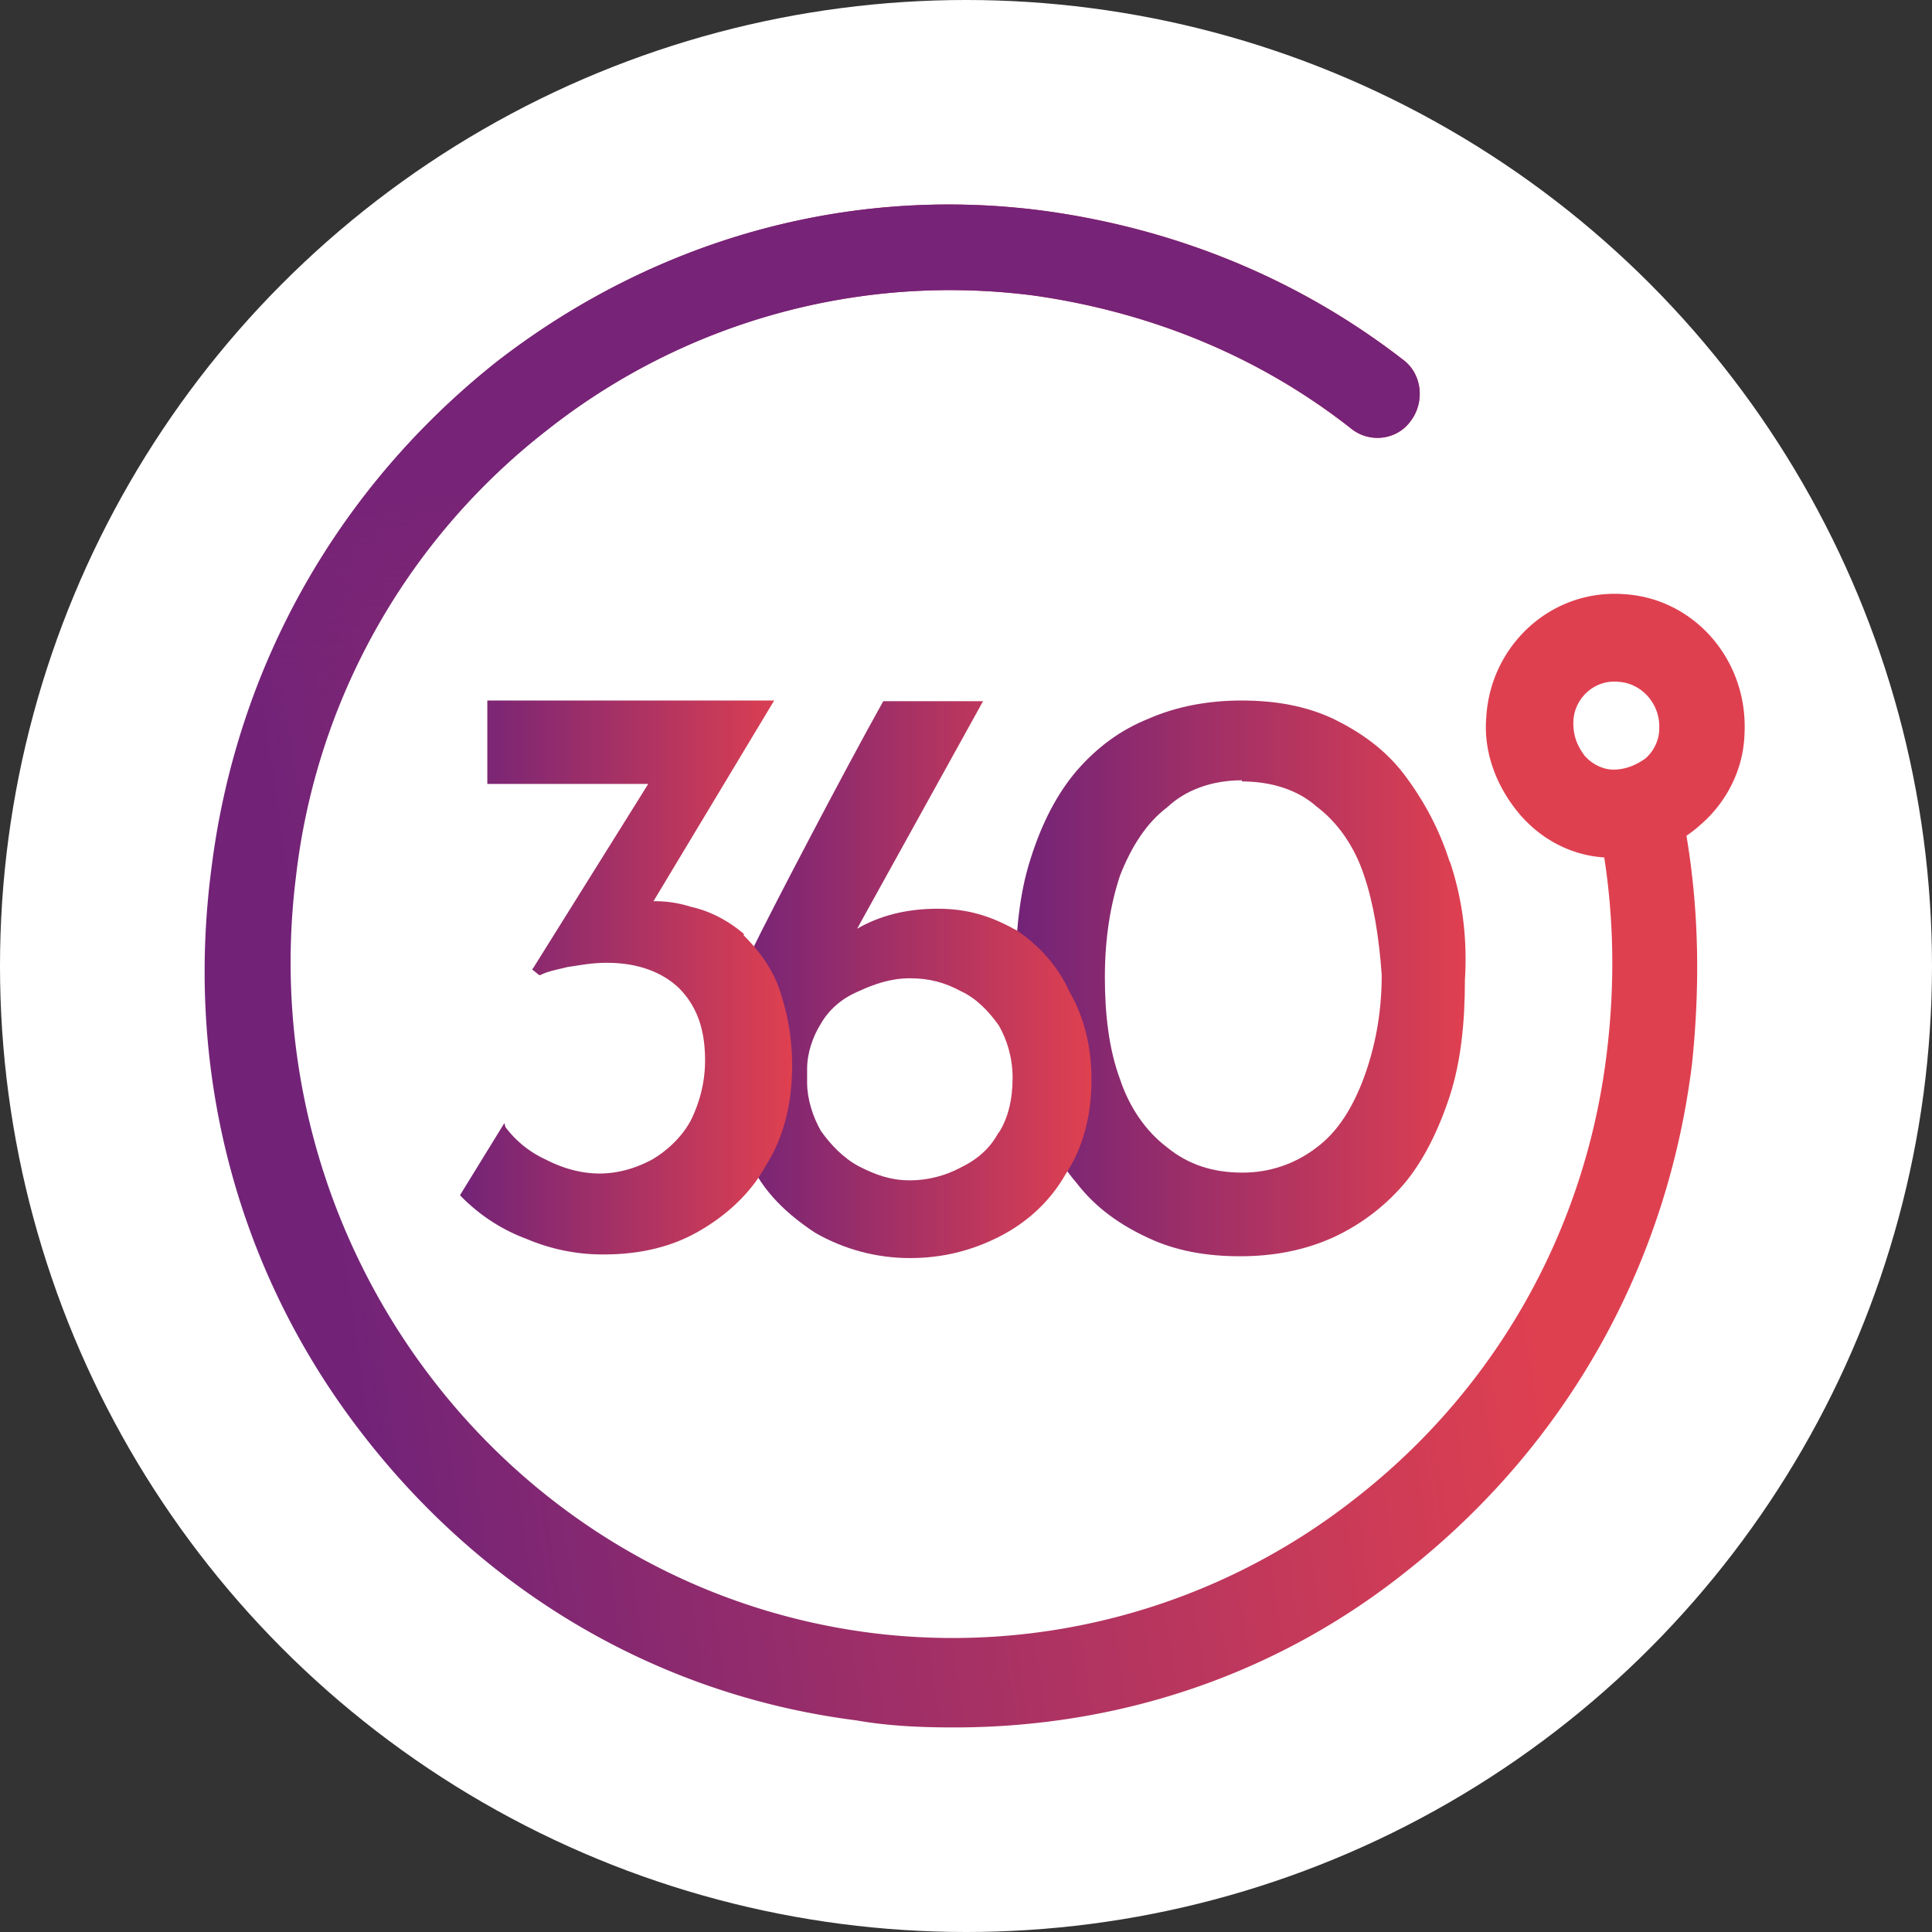 <svg xmlns="http://www.w3.org/2000/svg" xmlns:xlink="http://www.w3.org/1999/xlink" viewBox="0 0 85 85"><rect x="0" y="0" width="85" height="85" fill="#333333" stroke="none"/><defs><linearGradient id="b" x1="65.13" y1="47.83" x2="10.95" y2="39.83" gradientTransform="matrix(1 0 0 -1 0 86.91)" gradientUnits="userSpaceOnUse"><stop offset="0" stop-color="#df4050"></stop><stop offset=".95" stop-color="#722378"></stop></linearGradient><linearGradient id="c" x1="41.83" y1="66.08" x2="41.83" y2="54.68" gradientTransform="matrix(1 0 0 -1 0 86.91)" gradientUnits="userSpaceOnUse"><stop offset="0" stop-color="#762378"></stop><stop offset="1" stop-color="#762378" stop-opacity="0"></stop></linearGradient><linearGradient id="a" x1="44.68" y1="43.86" x2="64.48" y2="43.86" gradientTransform="matrix(1 0 0 -1 0 86.91)" gradientUnits="userSpaceOnUse"><stop offset="0" stop-color="#722378"></stop><stop offset="1" stop-color="#df4050"></stop></linearGradient><linearGradient id="d" x1="32.16" y1="43.82" x2="48.05" y2="43.82" xlink:href="#a"></linearGradient><linearGradient id="e" x1="20.22" y1="43.91" x2="34.87" y2="43.91" xlink:href="#a"></linearGradient></defs><circle cx="42.5" cy="42.5" r="42.5" fill="#fff"></circle><path d="M41.95 76c-1.4 0-2.86-.06-4.27-.31-8.73-1.11-16.42-5.65-21.85-12.75-5.44-7.1-7.69-15.87-6.53-24.72 1.1-8.88 5.56-16.73 12.51-22.27 6.97-5.42 15.57-7.84 24.23-6.66 5.74.8 11.11 2.99 15.68 6.53.85.62.97 1.86.36 2.68-.61.88-1.84 1-2.63.36-4.03-3.17-8.78-5.11-13.91-5.85a28.601 28.601 0 0 0-21.47 5.91 29.086 29.086 0 0 0-11.05 19.66C11 54.82 22.29 69.7 38.17 71.82a28.637 28.637 0 0 0 21.48-5.91c6.16-4.8 10.13-11.82 11.05-19.66.36-2.99.31-5.98-.18-8.9-.18-1 .56-2.06 1.53-2.17.97-.18 2.02.57 2.14 1.55.56 3.3.61 6.66.25 10.09-1.1 8.9-5.54 16.75-12.51 22.27C56.19 73.69 49.24 76 41.98 76h-.02Z" fill="url(#b)"></path><path d="M41.95 76c-1.4 0-2.86-.06-4.27-.31-8.73-1.11-16.42-5.65-21.85-12.75-5.44-7.1-7.69-15.87-6.53-24.72 1.1-8.88 5.56-16.73 12.51-22.27 6.97-5.42 15.57-7.84 24.23-6.66 5.74.8 11.11 2.99 15.68 6.53.85.62.97 1.86.36 2.68-.61.88-1.84 1-2.63.36-4.03-3.17-8.78-5.11-13.91-5.85a28.601 28.601 0 0 0-21.47 5.91 29.086 29.086 0 0 0-11.05 19.66C11 54.82 22.29 69.7 38.17 71.82a28.637 28.637 0 0 0 21.48-5.91c6.16-4.8 10.13-11.82 11.05-19.66.36-2.99.31-5.98-.18-8.9-.18-1 .56-2.06 1.53-2.17.97-.18 2.02.57 2.14 1.55.56 3.3.61 6.66.25 10.09-1.1 8.9-5.54 16.75-12.51 22.27C56.19 73.69 49.24 76 41.98 76h-.02Z" fill="url(#c)"></path><path d="M71.06 37.73h-.36c-1.53-.06-2.93-.8-3.91-1.99-.97-1.18-1.53-2.68-1.4-4.18.18-3.17 2.86-5.65 6.05-5.42 3.11.18 5.49 2.92 5.31 6.17-.05 1.55-.79 2.99-1.94 3.98a5.511 5.511 0 0 1-3.73 1.42l-.02.02Zm-1.84-5.91c0 .57.18 1 .49 1.42.31.36.79.62 1.28.62s.97-.18 1.4-.49c.36-.31.61-.8.61-1.31.05-1.11-.79-1.99-1.76-2.06-1.1-.13-2.02.75-2.02 1.81v.02Z" fill="#df4050"></path><path d="M63.78 37.92c-.44-1.4-1.13-2.7-2.02-3.87-.85-1.11-1.94-1.86-3.11-2.43-1.22-.57-2.56-.8-4.03-.8s-2.86.26-4.09.8c-1.22.49-2.25 1.24-3.17 2.3-.85 1-1.53 2.3-2.02 3.87-.49 1.5-.67 3.3-.67 5.35 0 1.86.25 3.54.67 5.03.49 1.5 1.15 2.86 2.02 3.87.85 1.11 1.94 1.86 3.17 2.43 1.22.57 2.56.8 4.03.8s2.81-.26 4.03-.8c1.22-.55 2.3-1.36 3.17-2.37.85-1 1.53-2.37 2.02-3.87s.67-3.23.67-5.11c.13-2.06-.18-3.79-.67-5.24v.04Zm-9.14-3.54c1.28 0 2.45.36 3.29 1.11.92.69 1.66 1.75 2.07 2.99.43 1.24.67 2.74.79 4.41 0 1.75-.31 3.23-.79 4.54-.49 1.31-1.15 2.37-2.07 3.05-.94.73-2.1 1.12-3.29 1.11-1.28 0-2.38-.36-3.29-1.11-.92-.69-1.66-1.75-2.07-2.99-.49-1.31-.67-2.86-.67-4.49 0-1.75.25-3.23.67-4.49.49-1.24 1.15-2.3 2.07-2.99.79-.75 1.94-1.19 3.29-1.19v.04Z" fill="url(#a)"></path><path d="M44.68 40.91c-1.1-.62-2.14-.93-3.42-.93-1.4 0-2.56.31-3.55.88l5.54-10.01h-4.39c-1.71 3.05-5.06 9.47-5.74 10.89-1.53 3.79-1.1 7.04-.18 9.27.61 1.42 1.71 2.43 2.93 3.23 1.27.73 2.7 1.11 4.16 1.11 1.4 0 2.68-.31 3.91-.93s2.25-1.55 2.93-2.74c.79-1.19 1.15-2.61 1.15-4.18 0-1.42-.31-2.74-.97-3.87-.49-1.11-1.35-2.06-2.38-2.74v.02Zm-.74 8.9c-.36.69-.92 1.19-1.66 1.55-.69.37-1.46.57-2.25.57-.85 0-1.53-.25-2.25-.62-.67-.36-1.22-.93-1.66-1.55-.36-.62-.61-1.42-.61-2.12v-.62c0-.69.25-1.42.61-1.99.36-.62.92-1.11 1.66-1.42.67-.31 1.41-.57 2.25-.57s1.53.18 2.25.57c.67.31 1.22.88 1.66 1.5.36.62.61 1.42.61 2.3 0 .93-.18 1.75-.61 2.43v-.02Z" fill="url(#d)"></path><path d="M32.73 41.09c-.67-.57-1.46-1-2.32-1.19-.53-.17-1.09-.26-1.66-.25l5.31-8.83H21.44v3.67h7.08l-5.06 8.1-.05.06.31.25h.05c.36-.18.79-.25 1.22-.36.49-.06.97-.18 1.71-.18 1.28 0 2.38.36 3.17 1.11.79.8 1.15 1.81 1.15 3.18 0 1-.25 1.86-.61 2.61-.36.69-.97 1.31-1.71 1.75-.67.36-1.46.62-2.32.62s-1.66-.25-2.38-.62a4.6 4.6 0 0 1-1.76-1.42l-.05-.18-1.95 3.17.05.06c.81.82 1.78 1.46 2.86 1.86 1.08.46 2.24.7 3.42.69 1.53 0 2.93-.31 4.14-1 1.22-.69 2.32-1.68 2.99-2.92.79-1.24 1.15-2.74 1.15-4.41 0-1.31-.25-2.48-.61-3.48-.36-.93-.92-1.62-1.53-2.24l.02-.02Z" fill="url(#e)"></path></svg>